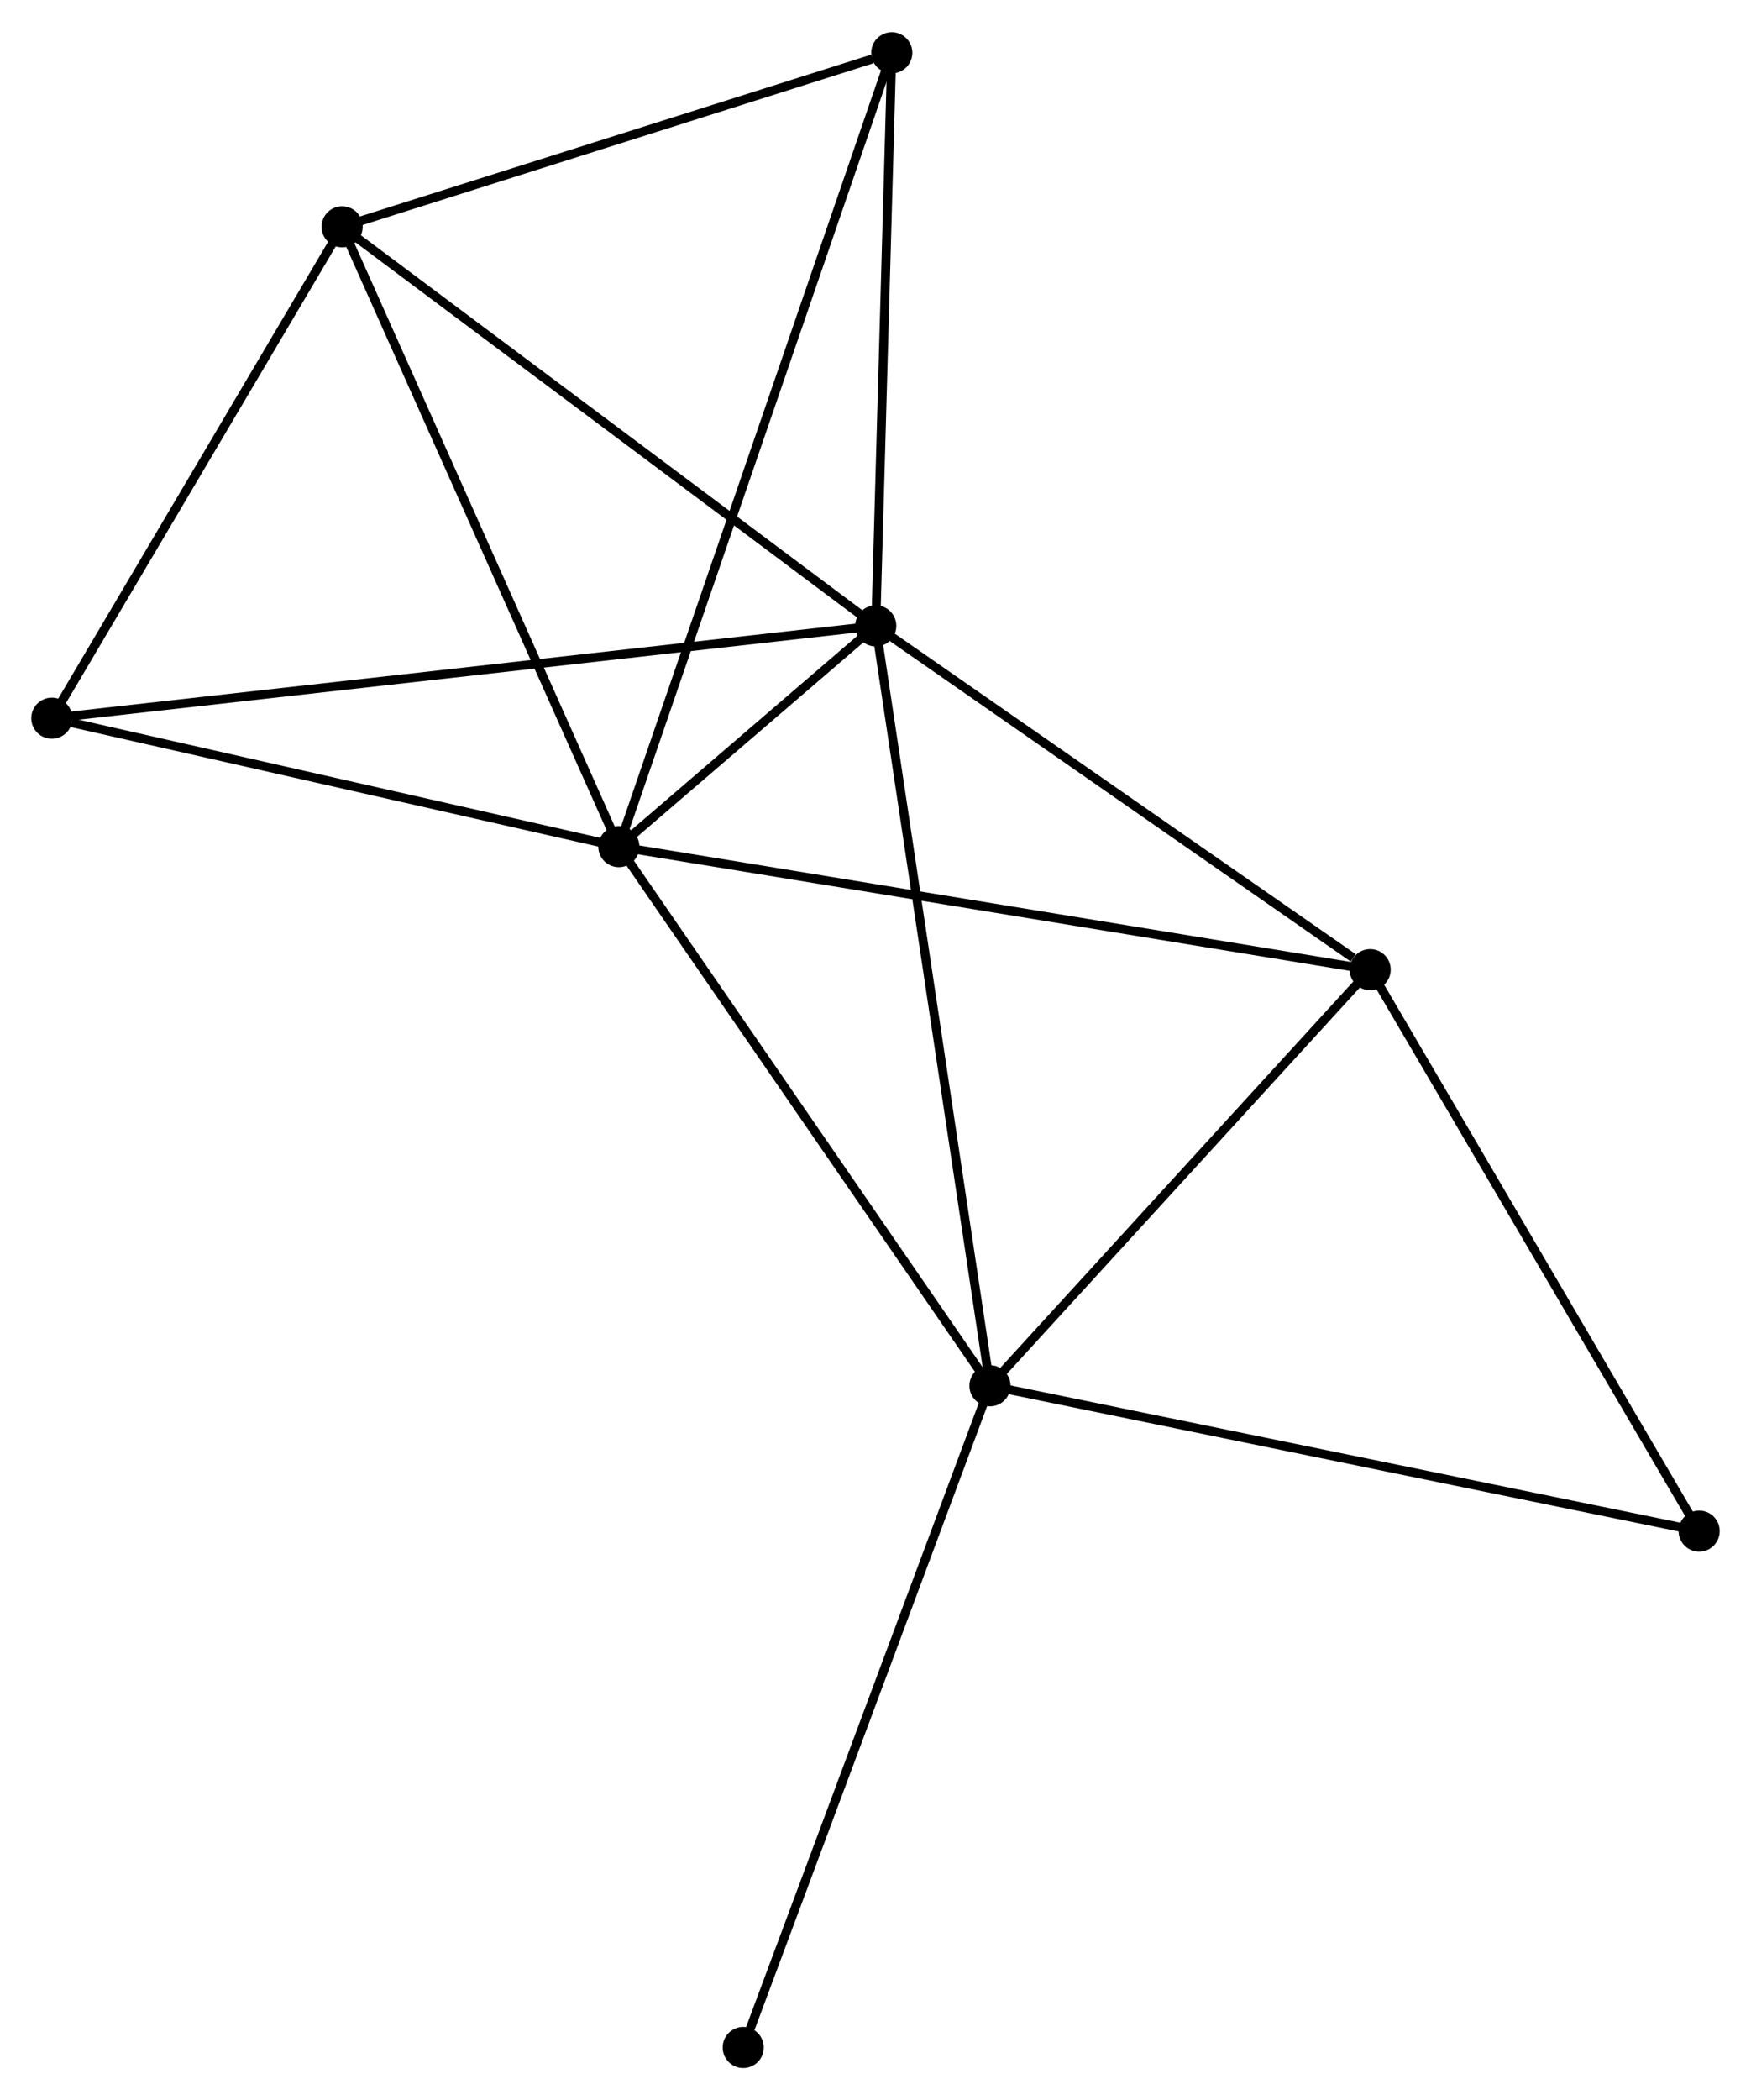 <?xml version="1.0" encoding="UTF-8" standalone="no"?>
<!DOCTYPE svg PUBLIC "-//W3C//DTD SVG 1.1//EN"
 "http://www.w3.org/Graphics/SVG/1.1/DTD/svg11.dtd">
<!-- Generated by graphviz version 2.36.0 (20140111.2315)
 -->
<!-- Title: %3 Pages: 1 -->
<svg width="196pt" height="235pt"
 viewBox="0.00 0.00 195.95 234.73" xmlns="http://www.w3.org/2000/svg" xmlns:xlink="http://www.w3.org/1999/xlink">
<g id="graph0" class="graph" transform="scale(1 1) rotate(0) translate(4 230.726)">
<title>%3</title>
<!-- 0 -->
<g id="node1" class="node"><title>0</title>
<ellipse fill="black" stroke="black" cx="65.254" cy="-136.126" rx="1.8" ry="1.8"/>
</g>
<!-- 1 -->
<g id="node2" class="node"><title>1</title>
<ellipse fill="black" stroke="black" cx="94.004" cy="-160.822" rx="1.8" ry="1.8"/>
</g>
<!-- 0&#45;&#45;1 -->
<g id="edge1" class="edge"><title>0&#45;&#45;1</title>
<path fill="none" stroke="black" d="M66.8,-137.454C71.839,-141.782 87.742,-155.443 92.588,-159.606"/>
</g>
<!-- 2 -->
<g id="node3" class="node"><title>2</title>
<ellipse fill="black" stroke="black" cx="106.785" cy="-75.819" rx="1.8" ry="1.8"/>
</g>
<!-- 0&#45;&#45;2 -->
<g id="edge2" class="edge"><title>0&#45;&#45;2</title>
<path fill="none" stroke="black" d="M66.281,-134.635C71.977,-126.364 99.656,-86.172 105.642,-77.479"/>
</g>
<!-- 3 -->
<g id="node4" class="node"><title>3</title>
<ellipse fill="black" stroke="black" cx="34.289" cy="-205.462" rx="1.8" ry="1.8"/>
</g>
<!-- 0&#45;&#45;3 -->
<g id="edge3" class="edge"><title>0&#45;&#45;3</title>
<path fill="none" stroke="black" d="M64.489,-137.84C60.242,-147.349 39.605,-193.559 35.141,-203.554"/>
</g>
<!-- 4 -->
<g id="node5" class="node"><title>4</title>
<ellipse fill="black" stroke="black" cx="149.331" cy="-122.365" rx="1.8" ry="1.8"/>
</g>
<!-- 0&#45;&#45;4 -->
<g id="edge4" class="edge"><title>0&#45;&#45;4</title>
<path fill="none" stroke="black" d="M67.333,-135.786C78.965,-133.882 135.884,-124.566 147.326,-122.693"/>
</g>
<!-- 5 -->
<g id="node6" class="node"><title>5</title>
<ellipse fill="black" stroke="black" cx="95.798" cy="-224.926" rx="1.8" ry="1.8"/>
</g>
<!-- 0&#45;&#45;5 -->
<g id="edge5" class="edge"><title>0&#45;&#45;5</title>
<path fill="none" stroke="black" d="M65.892,-137.981C69.867,-149.537 91.198,-211.555 95.163,-223.081"/>
</g>
<!-- 6 -->
<g id="node7" class="node"><title>6</title>
<ellipse fill="black" stroke="black" cx="1.8" cy="-150.493" rx="1.8" ry="1.8"/>
</g>
<!-- 0&#45;&#45;6 -->
<g id="edge6" class="edge"><title>0&#45;&#45;6</title>
<path fill="none" stroke="black" d="M63.424,-136.54C54.32,-138.601 13.967,-147.738 4.021,-149.99"/>
</g>
<!-- 1&#45;&#45;2 -->
<g id="edge7" class="edge"><title>1&#45;&#45;2</title>
<path fill="none" stroke="black" d="M94.32,-158.721C96.089,-146.961 104.741,-89.415 106.481,-77.847"/>
</g>
<!-- 1&#45;&#45;3 -->
<g id="edge8" class="edge"><title>1&#45;&#45;3</title>
<path fill="none" stroke="black" d="M92.528,-161.926C84.338,-168.048 44.54,-197.799 35.932,-204.234"/>
</g>
<!-- 1&#45;&#45;4 -->
<g id="edge9" class="edge"><title>1&#45;&#45;4</title>
<path fill="none" stroke="black" d="M95.845,-159.543C104.245,-153.704 138.896,-129.619 147.427,-123.689"/>
</g>
<!-- 1&#45;&#45;5 -->
<g id="edge10" class="edge"><title>1&#45;&#45;5</title>
<path fill="none" stroke="black" d="M94.056,-162.671C94.313,-171.868 95.454,-212.634 95.735,-222.682"/>
</g>
<!-- 1&#45;&#45;6 -->
<g id="edge11" class="edge"><title>1&#45;&#45;6</title>
<path fill="none" stroke="black" d="M92.079,-160.606C80.079,-159.262 15.684,-152.048 3.715,-150.707"/>
</g>
<!-- 2&#45;&#45;4 -->
<g id="edge12" class="edge"><title>2&#45;&#45;4</title>
<path fill="none" stroke="black" d="M108.201,-77.368C114.661,-84.435 141.306,-113.586 147.867,-120.763"/>
</g>
<!-- 7 -->
<g id="node8" class="node"><title>7</title>
<ellipse fill="black" stroke="black" cx="186.148" cy="-59.56" rx="1.8" ry="1.8"/>
</g>
<!-- 2&#45;&#45;7 -->
<g id="edge13" class="edge"><title>2&#45;&#45;7</title>
<path fill="none" stroke="black" d="M108.747,-75.417C119.727,-73.168 173.455,-62.16 184.255,-59.948"/>
</g>
<!-- 8 -->
<g id="node9" class="node"><title>8</title>
<ellipse fill="black" stroke="black" cx="79.171" cy="-1.8" rx="1.8" ry="1.8"/>
</g>
<!-- 2&#45;&#45;8 -->
<g id="edge14" class="edge"><title>2&#45;&#45;8</title>
<path fill="none" stroke="black" d="M106.103,-73.99C102.282,-63.749 83.588,-13.639 79.83,-3.566"/>
</g>
<!-- 3&#45;&#45;5 -->
<g id="edge15" class="edge"><title>3&#45;&#45;5</title>
<path fill="none" stroke="black" d="M36.063,-206.024C44.888,-208.816 84.004,-221.194 93.645,-224.245"/>
</g>
<!-- 3&#45;&#45;6 -->
<g id="edge16" class="edge"><title>3&#45;&#45;6</title>
<path fill="none" stroke="black" d="M33.208,-203.634C28.275,-195.288 7.928,-160.861 2.918,-152.385"/>
</g>
<!-- 4&#45;&#45;7 -->
<g id="edge17" class="edge"><title>4&#45;&#45;7</title>
<path fill="none" stroke="black" d="M150.394,-120.553C155.77,-111.382 179.931,-70.166 185.151,-61.26"/>
</g>
</g>
</svg>
